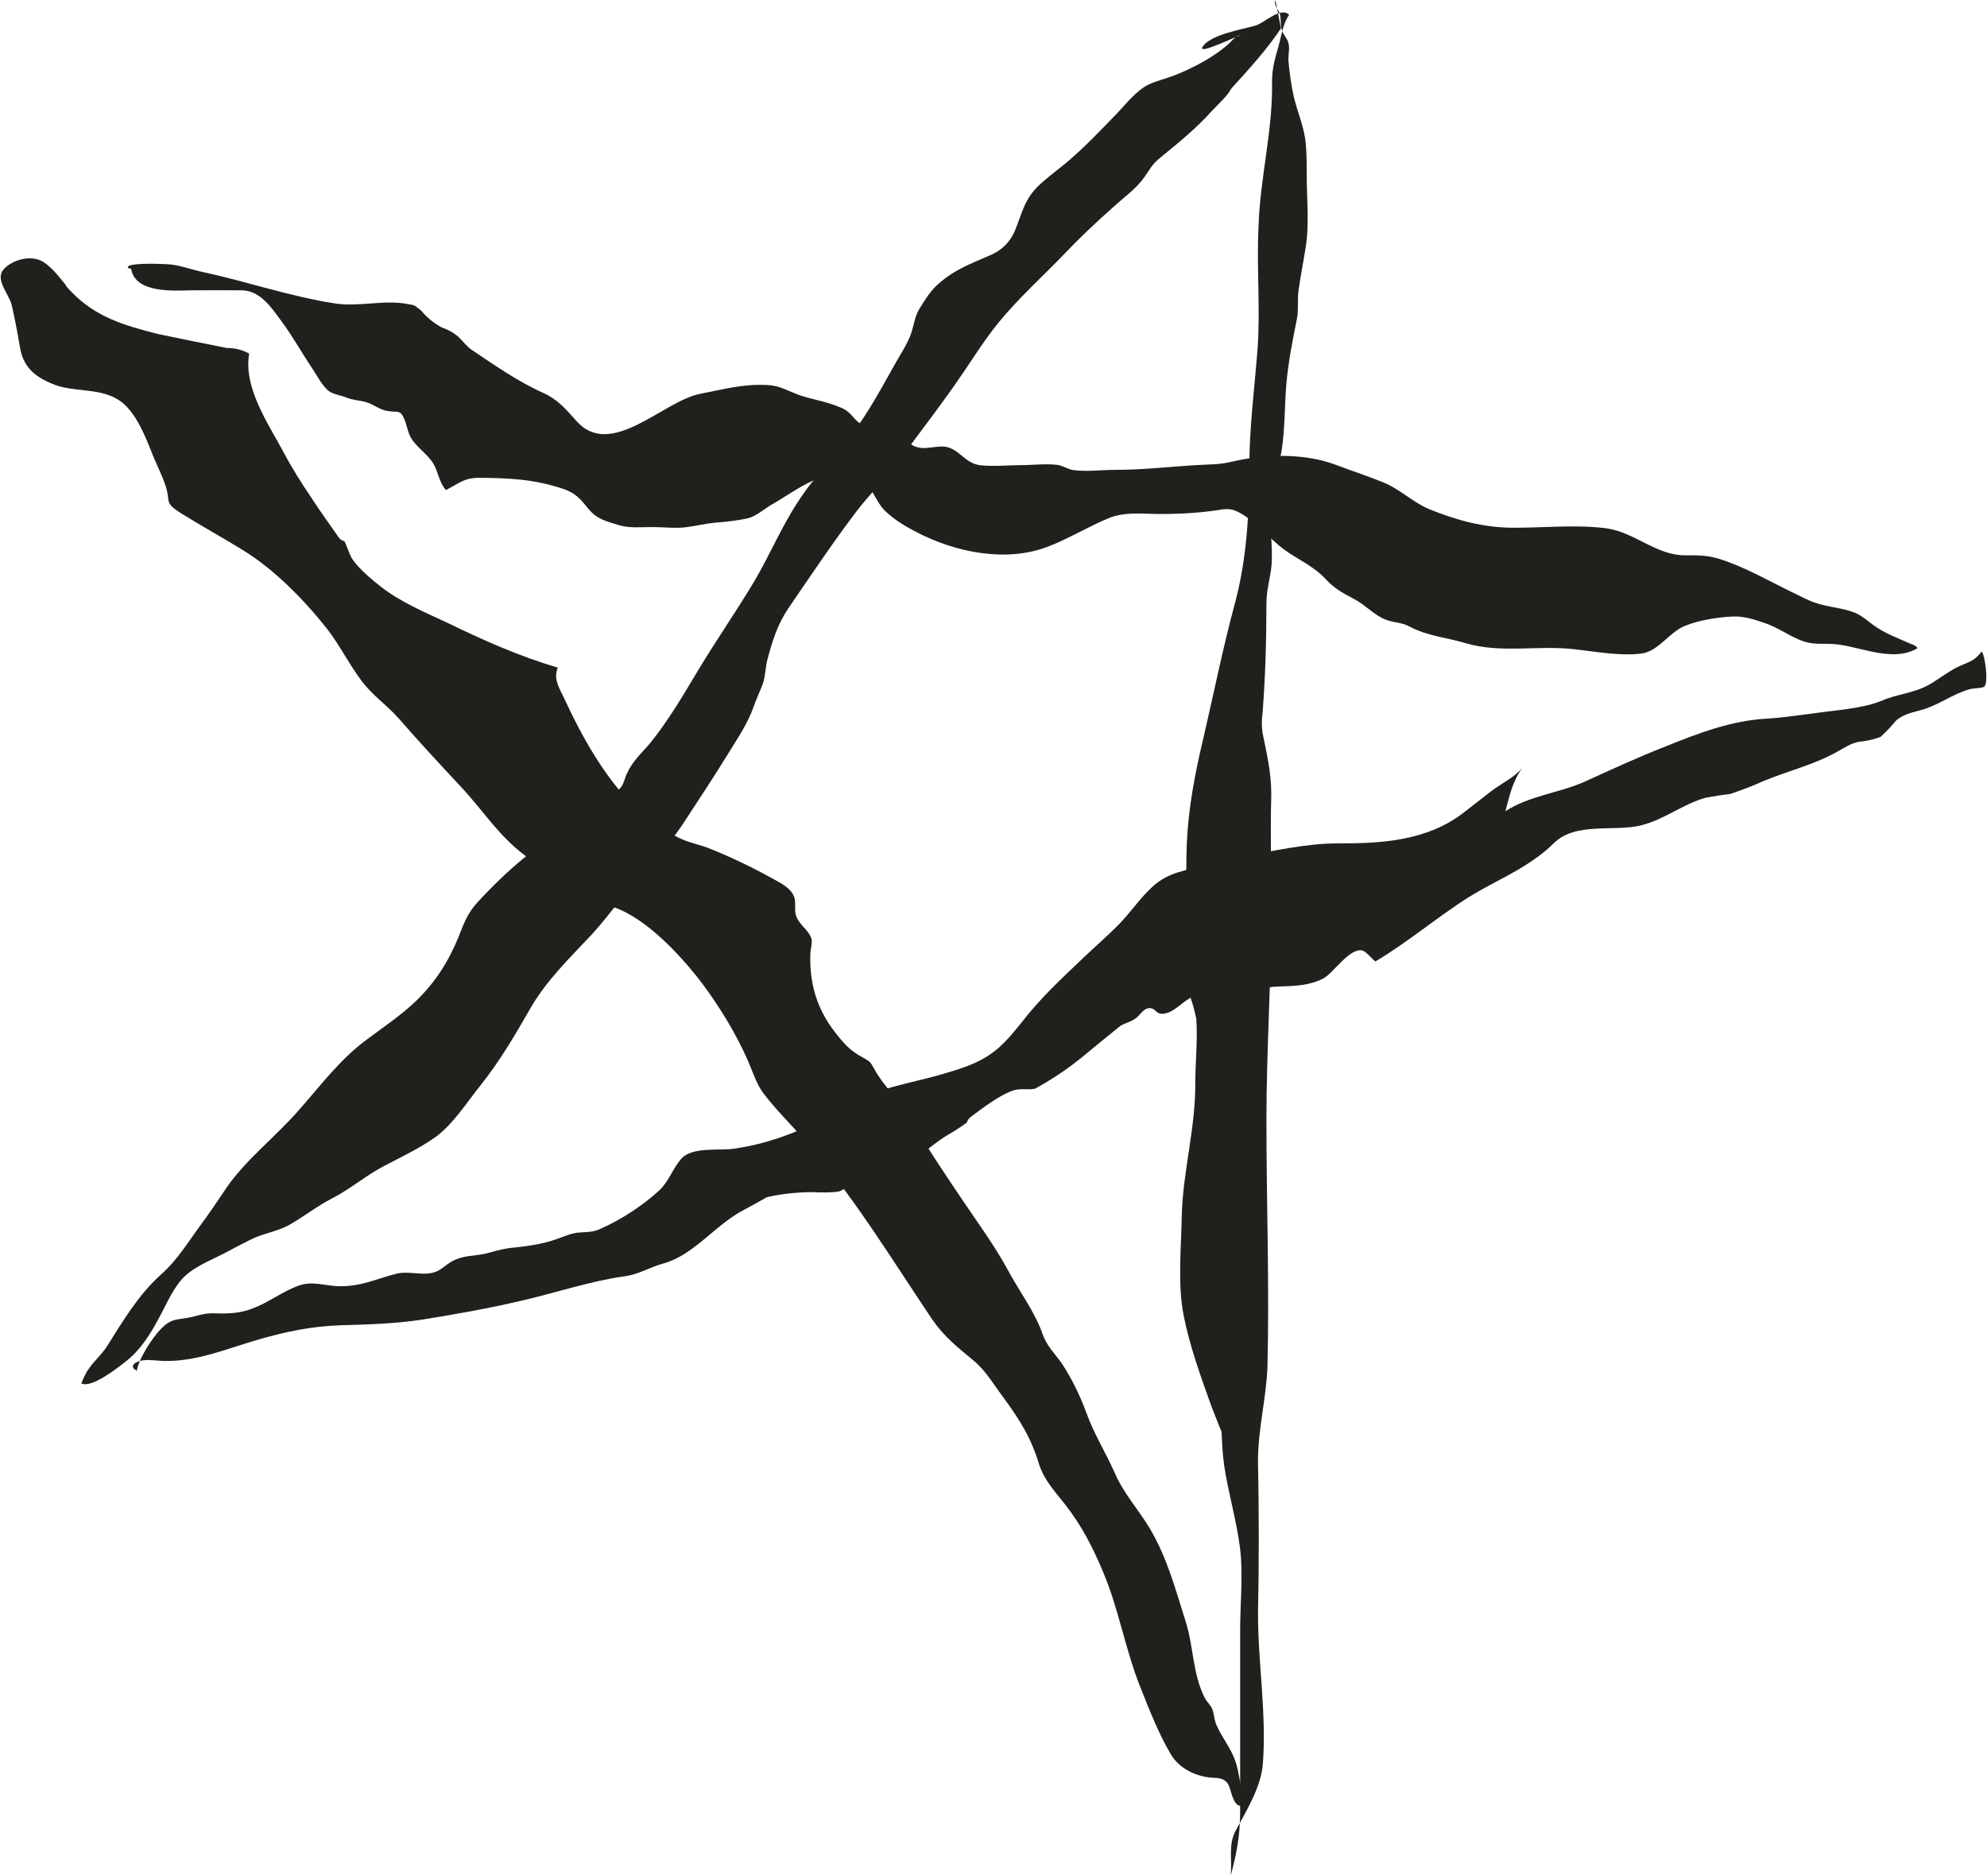 <?xml version="1.0" encoding="UTF-8" standalone="no"?>
<!-- Created with Inkscape (http://www.inkscape.org/) -->

<svg
   width="7.79mm"
   height="7.354mm"
   viewBox="0 0 7.79 7.354"
   version="1.1"
   id="svg1919"
   inkscape:version="1.1.2 (0a00cf5339, 2022-02-04)"
   sodipodi:docname="z20.svg"
   xmlns:inkscape="http://www.inkscape.org/namespaces/inkscape"
   xmlns:sodipodi="http://sodipodi.sourceforge.net/DTD/sodipodi-0.dtd"
   xmlns="http://www.w3.org/2000/svg"
   xmlns:svg="http://www.w3.org/2000/svg">
  <sodipodi:namedview
     id="namedview1921"
     pagecolor="#ffffff"
     bordercolor="#666666"
     borderopacity="1.0"
     inkscape:pageshadow="2"
     inkscape:pageopacity="0.0"
     inkscape:pagecheckerboard="0"
     inkscape:document-units="mm"
     showgrid="false"
     inkscape:zoom="0.64052329"
     inkscape:cx="-1342.6522"
     inkscape:cy="653.37203"
     inkscape:window-width="2560"
     inkscape:window-height="1376"
     inkscape:window-x="0"
     inkscape:window-y="0"
     inkscape:window-maximized="1"
     inkscape:current-layer="layer1" />
  <defs
     id="defs1916" />
  <g
     inkscape:label="Layer 1"
     inkscape:groupmode="layer"
     id="layer1"
     transform="translate(-459.987,24.331)">
    <path
       d="m 464.987,-24.331 c -0.007,0.025 0.015,0.038 0.019,0.06 0.004,0.024 0,0.04 0.008,0.063 0.006,0.014 0.021,0.031 0.024,0.045 0.006,0.021 0,0.044 0,0.067 0.004,0.046 0.011,0.098 0.021,0.143 0.015,0.063 0.041,0.119 0.047,0.183 0.004,0.043 0.004,0.084 0.004,0.127 0,0.093 0.011,0.195 -0.005,0.287 -0.008,0.052 -0.019,0.104 -0.026,0.156 -0.007,0.04 0,0.078 -0.007,0.117 -0.018,0.088 -0.034,0.17 -0.042,0.258 -0.007,0.088 -0.005,0.177 -0.019,0.264 -0.012,0.068 -0.037,0.13 -0.043,0.199 -0.006,0.082 0.01,0.166 0.004,0.247 -0.005,0.052 -0.02,0.096 -0.02,0.149 0,0.147 -0.004,0.283 -0.015,0.428 -0.004,0.029 -0.004,0.054 0,0.081 0.017,0.084 0.034,0.154 0.034,0.241 -0.004,0.15 0,0.299 0,0.449 0,0.277 -0.019,0.553 -0.019,0.828 0,0.322 0.012,0.647 0.004,0.968 -0.005,0.124 -0.038,0.246 -0.037,0.372 0.004,0.198 0.004,0.396 0,0.594 0,0.196 0.034,0.392 0.019,0.589 -0.008,0.093 -0.065,0.183 -0.107,0.262 -0.029,0.054 -0.013,0.112 -0.019,0.175 0.024,-0.088 0.037,-0.161 0.037,-0.25 v -0.712 c 0,-0.103 0.012,-0.216 0,-0.318 -0.014,-0.112 -0.046,-0.217 -0.063,-0.329 -0.006,-0.045 -0.008,-0.088 -0.01,-0.131 -0.015,-0.035 -0.027,-0.068 -0.041,-0.103 -0.04,-0.112 -0.084,-0.233 -0.107,-0.35 -0.025,-0.122 -0.01,-0.266 -0.008,-0.391 0.004,-0.175 0.054,-0.343 0.053,-0.518 0,-0.084 0.01,-0.174 0.004,-0.257 -0.007,-0.035 -0.017,-0.068 -0.029,-0.101 -0.01,-0.055 -0.013,-0.111 -0.008,-0.167 0.004,-0.14 -0.006,-0.281 0,-0.42 0.006,-0.138 0.032,-0.274 0.064,-0.408 0.042,-0.18 0.077,-0.357 0.125,-0.534 0.047,-0.177 0.055,-0.35 0.056,-0.532 0,-0.155 0.02,-0.306 0.032,-0.46 0.012,-0.16 -0.004,-0.321 0.004,-0.48 0.005,-0.191 0.057,-0.38 0.053,-0.571 0,-0.054 0.012,-0.091 0.026,-0.141 0.012,-0.043 0.015,-0.082 0.041,-0.121 -0.033,-0.033 -0.097,0.032 -0.131,0.042 -0.045,0.014 -0.188,0.036 -0.211,0.089 0.004,0.006 0.008,0.012 0.152,-0.052 -0.02,0.003 -0.035,0.024 -0.049,0.037 -0.06,0.052 -0.138,0.093 -0.212,0.122 -0.031,0.012 -0.069,0.021 -0.099,0.035 -0.05,0.024 -0.091,0.079 -0.13,0.119 -0.064,0.066 -0.121,0.126 -0.191,0.186 -0.03,0.024 -0.06,0.047 -0.089,0.072 -0.067,0.056 -0.078,0.097 -0.106,0.173 -0.019,0.056 -0.049,0.095 -0.107,0.12 -0.081,0.035 -0.147,0.059 -0.213,0.122 -0.025,0.025 -0.044,0.056 -0.063,0.087 -0.019,0.032 -0.019,0.052 -0.031,0.091 -0.014,0.045 -0.046,0.091 -0.068,0.131 -0.05,0.089 -0.099,0.18 -0.16,0.262 -0.062,0.085 -0.139,0.158 -0.198,0.244 -0.077,0.109 -0.124,0.227 -0.191,0.341 -0.07,0.117 -0.148,0.229 -0.219,0.347 -0.06,0.1 -0.12,0.203 -0.194,0.293 -0.031,0.035 -0.065,0.067 -0.085,0.111 -0.01,0.018 -0.012,0.043 -0.028,0.06 -0.022,0.024 -0.063,0.051 -0.091,0.068 -0.103,0.067 -0.198,0.132 -0.293,0.211 -0.06,0.05 -0.121,0.109 -0.174,0.167 -0.039,0.042 -0.054,0.082 -0.075,0.136 -0.04,0.098 -0.09,0.176 -0.164,0.249 -0.062,0.06 -0.131,0.105 -0.2,0.157 -0.101,0.075 -0.177,0.177 -0.26,0.271 -0.088,0.102 -0.204,0.191 -0.282,0.301 -0.037,0.055 -0.073,0.109 -0.112,0.161 -0.05,0.069 -0.088,0.132 -0.152,0.188 -0.084,0.076 -0.147,0.18 -0.207,0.276 -0.019,0.031 -0.048,0.056 -0.069,0.085 -0.017,0.023 -0.021,0.034 -0.033,0.063 0.04,0.02 0.142,-0.061 0.174,-0.086 0.058,-0.045 0.097,-0.108 0.131,-0.172 0.028,-0.051 0.057,-0.121 0.1,-0.162 0.047,-0.044 0.12,-0.07 0.176,-0.101 0.025,-0.014 0.054,-0.028 0.081,-0.042 0.048,-0.025 0.106,-0.032 0.152,-0.058 0.058,-0.032 0.109,-0.074 0.17,-0.105 0.072,-0.037 0.131,-0.089 0.204,-0.127 0.065,-0.034 0.138,-0.069 0.198,-0.111 0.071,-0.051 0.126,-0.139 0.18,-0.206 0.074,-0.093 0.134,-0.195 0.193,-0.298 0.063,-0.111 0.157,-0.201 0.244,-0.294 0.076,-0.084 0.14,-0.179 0.217,-0.26 0.059,-0.063 0.106,-0.12 0.152,-0.192 0.055,-0.084 0.111,-0.169 0.164,-0.255 0.035,-0.057 0.077,-0.119 0.099,-0.182 0.011,-0.031 0.023,-0.057 0.035,-0.087 0.012,-0.032 0.011,-0.065 0.019,-0.097 0.019,-0.073 0.04,-0.14 0.083,-0.204 0.086,-0.125 0.171,-0.253 0.262,-0.373 0.053,-0.071 0.117,-0.131 0.17,-0.203 0.088,-0.12 0.181,-0.239 0.264,-0.363 0.041,-0.061 0.078,-0.119 0.125,-0.177 0.08,-0.099 0.175,-0.183 0.264,-0.276 0.059,-0.062 0.122,-0.121 0.186,-0.178 0.075,-0.067 0.099,-0.078 0.141,-0.144 0.015,-0.024 0.03,-0.04 0.052,-0.057 0.07,-0.057 0.137,-0.112 0.198,-0.18 0.019,-0.02 0.04,-0.04 0.057,-0.06 0.008,-0.009 0.015,-0.024 0.021,-0.03 0.063,-0.069 0.137,-0.15 0.191,-0.232"
       style="fill:#21201d;fill-opacity:1;fill-rule:evenodd;stroke:none;stroke-width:0.184"
       id="path596" />
    <path
       d="m 460.245,-23.212 c 0.007,0.01 0.016,0.019 0.024,0.027 0.095,0.098 0.207,0.13 0.336,0.163 0.09,0.019 0.18,0.037 0.271,0.055 0.032,0 0.06,0.007 0.088,0.022 -0.024,0.133 0.076,0.277 0.135,0.387 0.032,0.061 0.068,0.118 0.106,0.174 0.034,0.052 0.07,0.103 0.106,0.154 0.006,0.011 0.015,0.018 0.026,0.02 0.011,0.02 0.018,0.049 0.031,0.07 0.026,0.039 0.079,0.083 0.115,0.111 0.075,0.058 0.167,0.097 0.253,0.137 0.142,0.069 0.287,0.134 0.438,0.178 -0.02,0.046 0.009,0.085 0.027,0.125 0.068,0.147 0.153,0.298 0.268,0.416 0.052,0.054 0.112,0.093 0.179,0.126 0.039,0.019 0.079,0.026 0.118,0.041 0.083,0.033 0.171,0.075 0.25,0.119 0.03,0.017 0.072,0.036 0.085,0.073 0.007,0.02 0,0.048 0.006,0.069 0.011,0.039 0.05,0.058 0.061,0.093 0.005,0.013 -0.004,0.045 -0.004,0.059 -0.004,0.114 0.024,0.214 0.095,0.306 0.035,0.045 0.06,0.075 0.112,0.102 0.028,0.016 0.028,0.016 0.044,0.045 0.04,0.073 0.104,0.127 0.145,0.198 0.06,0.109 0.132,0.213 0.201,0.316 0.06,0.089 0.124,0.176 0.176,0.271 0.044,0.083 0.108,0.167 0.138,0.255 0.017,0.046 0.044,0.071 0.073,0.111 0.039,0.058 0.075,0.132 0.098,0.196 0.03,0.083 0.076,0.156 0.111,0.235 0.035,0.081 0.093,0.144 0.137,0.217 0.069,0.116 0.101,0.239 0.141,0.365 0.032,0.1 0.027,0.205 0.075,0.3 0.008,0.016 0.024,0.029 0.03,0.045 0.008,0.023 0.007,0.045 0.019,0.068 0.021,0.046 0.052,0.083 0.07,0.132 0.02,0.054 0.019,0.124 0.047,0.173 -0.062,0.031 -0.056,-0.063 -0.08,-0.087 -0.023,-0.023 -0.05,-0.014 -0.078,-0.02 -0.055,-0.009 -0.111,-0.039 -0.14,-0.088 -0.048,-0.081 -0.084,-0.173 -0.119,-0.261 -0.061,-0.151 -0.085,-0.309 -0.149,-0.459 -0.04,-0.095 -0.083,-0.178 -0.146,-0.259 -0.043,-0.055 -0.083,-0.096 -0.104,-0.161 -0.03,-0.101 -0.075,-0.172 -0.137,-0.257 -0.037,-0.049 -0.07,-0.106 -0.116,-0.145 -0.066,-0.055 -0.118,-0.095 -0.166,-0.165 -0.16,-0.238 -0.31,-0.486 -0.5,-0.703 -0.052,-0.059 -0.113,-0.119 -0.16,-0.181 -0.028,-0.036 -0.044,-0.089 -0.063,-0.132 -0.048,-0.108 -0.113,-0.214 -0.185,-0.309 -0.082,-0.106 -0.21,-0.242 -0.334,-0.288 -0.045,-0.017 -0.088,-0.043 -0.133,-0.06 -0.086,-0.03 -0.151,-0.093 -0.224,-0.147 -0.103,-0.078 -0.164,-0.178 -0.25,-0.269 -0.082,-0.088 -0.163,-0.175 -0.242,-0.266 -0.048,-0.054 -0.107,-0.093 -0.149,-0.152 -0.047,-0.063 -0.083,-0.136 -0.131,-0.198 -0.091,-0.115 -0.207,-0.234 -0.333,-0.311 -0.078,-0.048 -0.158,-0.092 -0.237,-0.141 -0.07,-0.044 -0.044,-0.042 -0.062,-0.104 -0.015,-0.048 -0.04,-0.093 -0.058,-0.141 -0.029,-0.072 -0.068,-0.17 -0.138,-0.207 -0.075,-0.042 -0.17,-0.024 -0.249,-0.057 -0.074,-0.03 -0.116,-0.07 -0.128,-0.145 -0.009,-0.054 -0.02,-0.111 -0.032,-0.164 -0.011,-0.045 -0.068,-0.101 -0.031,-0.141 0.035,-0.039 0.111,-0.057 0.155,-0.028 0.036,0.023 0.062,0.059 0.09,0.093"
       style="fill:#21201d;fill-opacity:1;fill-rule:nonzero;stroke:none;stroke-width:0.184"
       id="path598" />
    <path
       d="m 460.523,-18.956 c 0.007,-0.048 0.06,-0.13 0.096,-0.167 0.038,-0.038 0.055,-0.034 0.102,-0.042 0.04,-0.007 0.062,-0.019 0.106,-0.018 0.052,0.002 0.101,7.41e-4 0.15,-0.019 0.063,-0.023 0.116,-0.066 0.18,-0.089 0.055,-0.021 0.107,0.002 0.165,0.002 0.085,0 0.142,-0.03 0.223,-0.05 0.046,-0.01 0.098,0.009 0.142,-0.004 0.026,-0.006 0.047,-0.03 0.071,-0.043 0.042,-0.024 0.083,-0.021 0.129,-0.03 0.024,-0.006 0.06,-0.017 0.092,-0.022 0.065,-0.007 0.13,-0.014 0.191,-0.036 0.034,-0.012 0.06,-0.025 0.095,-0.026 0.034,-0.002 0.05,-0.002 0.078,-0.015 0.081,-0.036 0.165,-0.091 0.229,-0.15 0.039,-0.037 0.053,-0.088 0.088,-0.126 0.043,-0.045 0.147,-0.029 0.203,-0.037 0.159,-0.022 0.309,-0.087 0.446,-0.17 0.116,-0.07 0.249,-0.086 0.378,-0.124 0.053,-0.016 0.102,-0.03 0.151,-0.057 0.068,-0.037 0.107,-0.086 0.155,-0.145 0.071,-0.093 0.159,-0.174 0.244,-0.255 0.045,-0.043 0.093,-0.084 0.137,-0.129 0.046,-0.047 0.082,-0.102 0.129,-0.145 0.069,-0.065 0.137,-0.062 0.221,-0.093 0.048,-0.017 0.087,-0.022 0.135,-0.029 0.127,-0.02 0.244,-0.05 0.375,-0.05 0.173,7.41e-4 0.347,-0.011 0.488,-0.118 0.038,-0.029 0.075,-0.059 0.113,-0.088 0.039,-0.029 0.087,-0.052 0.119,-0.088 -0.038,0.053 -0.049,0.108 -0.065,0.168 0.094,-0.061 0.209,-0.071 0.309,-0.115 0.105,-0.048 0.211,-0.097 0.319,-0.139 0.128,-0.052 0.26,-0.102 0.398,-0.109 0.066,-0.004 0.127,-0.014 0.192,-0.022 0.082,-0.012 0.184,-0.017 0.262,-0.05 0.055,-0.024 0.122,-0.028 0.179,-0.06 0.045,-0.025 0.085,-0.06 0.133,-0.079 0.035,-0.014 0.052,-0.022 0.075,-0.052 0.012,0.009 0.028,0.119 0.011,0.137 -0.006,0.007 -0.048,0.007 -0.059,0.011 -0.065,0.018 -0.122,0.063 -0.188,0.081 -0.035,0.01 -0.067,0.015 -0.098,0.04 -0.019,0.023 -0.04,0.045 -0.063,0.066 -0.028,0.01 -0.056,0.016 -0.086,0.019 -0.032,0.007 -0.053,0.022 -0.08,0.037 -0.091,0.052 -0.197,0.077 -0.293,0.117 -0.042,0.019 -0.084,0.035 -0.129,0.05 -0.033,0.004 -0.064,0.009 -0.097,0.015 -0.089,0.025 -0.161,0.085 -0.252,0.108 -0.103,0.027 -0.259,-0.015 -0.344,0.071 -0.05,0.05 -0.116,0.091 -0.18,0.126 -0.051,0.028 -0.1,0.052 -0.15,0.083 -0.127,0.08 -0.241,0.178 -0.369,0.254 -0.011,-0.009 -0.037,-0.039 -0.05,-0.043 -0.051,-0.012 -0.112,0.086 -0.153,0.109 -0.056,0.029 -0.113,0.03 -0.173,0.032 -0.037,7.41e-4 -0.052,0.005 -0.088,0.017 -0.058,0.02 -0.101,0.019 -0.165,0.017 -0.026,0 -0.055,-0.004 -0.079,0.003 -0.044,0.014 -0.08,0.069 -0.127,0.07 -0.026,7.4e-4 -0.027,-0.022 -0.048,-0.022 -0.024,-0.002 -0.038,0.025 -0.053,0.037 -0.02,0.016 -0.042,0.02 -0.063,0.032 -0.045,0.036 -0.09,0.073 -0.135,0.11 -0.062,0.052 -0.129,0.098 -0.201,0.137 -0.03,0.005 -0.05,-0.002 -0.079,0.005 -0.052,0.014 -0.128,0.072 -0.173,0.106 -0.008,0.006 -0.012,0.014 -0.015,0.022 -0.028,0.02 -0.057,0.038 -0.086,0.055 -0.091,0.06 -0.173,0.144 -0.268,0.195 -0.024,-0.08 -0.103,-0.002 -0.14,0.017 -0.018,0.009 -0.112,0.006 -0.104,0.005 -0.063,0 -0.125,0.006 -0.186,0.02 -0.034,0.02 -0.068,0.038 -0.103,0.057 -0.103,0.058 -0.188,0.172 -0.303,0.203 -0.052,0.014 -0.096,0.043 -0.152,0.05 -0.134,0.019 -0.267,0.064 -0.401,0.095 -0.132,0.031 -0.262,0.054 -0.393,0.075 -0.106,0.016 -0.214,0.019 -0.32,0.022 -0.114,0.004 -0.208,0.024 -0.318,0.055 -0.122,0.035 -0.239,0.086 -0.367,0.085 -0.03,0 -0.07,-0.008 -0.099,-5.64e-4 -0.024,0.005 -0.042,0.024 -0.017,0.036"
       style="fill:#21201d;fill-opacity:1;fill-rule:nonzero;stroke:none;stroke-width:0.184"
       id="path600" />
    <path
       d="m 460.488,-23.28 c 0.005,7.41e-4 0.01,0.001 0.013,0.003 0.017,0.098 0.17,0.085 0.24,0.084 0.065,0 0.129,-7.41e-4 0.193,0 0.073,7.41e-4 0.116,0.066 0.157,0.122 0.044,0.059 0.079,0.123 0.12,0.184 0.018,0.027 0.039,0.068 0.064,0.088 0.017,0.014 0.048,0.017 0.069,0.026 0.028,0.011 0.053,0.011 0.08,0.019 0.029,0.009 0.051,0.029 0.082,0.034 0.042,0.007 0.05,-0.007 0.067,0.034 0.009,0.022 0.012,0.047 0.024,0.069 0.021,0.039 0.069,0.067 0.091,0.107 0.017,0.031 0.021,0.07 0.047,0.1 0.052,-0.026 0.07,-0.048 0.131,-0.048 0.116,7.41e-4 0.214,0.005 0.328,0.043 0.051,0.017 0.069,0.041 0.101,0.08 0.034,0.04 0.068,0.047 0.12,0.063 0.042,0.012 0.085,0.007 0.129,0.007 0.043,0 0.09,0.006 0.132,7.41e-4 0.039,-0.005 0.075,-0.014 0.114,-0.018 0.037,-0.002 0.093,-0.009 0.129,-0.017 0.035,-0.009 0.066,-0.039 0.099,-0.057 0.045,-0.026 0.087,-0.056 0.134,-0.08 0.057,-0.029 0.14,-0.062 0.203,-0.028 0.042,0.022 0.065,0.101 0.102,0.136 0.034,0.033 0.078,0.06 0.121,0.082 0.152,0.08 0.351,0.121 0.515,0.059 0.084,-0.032 0.161,-0.08 0.244,-0.114 0.059,-0.023 0.122,-0.016 0.184,-0.015 0.079,7.41e-4 0.155,-0.003 0.233,-0.014 0.027,-0.004 0.051,-0.01 0.078,0.002 0.069,0.029 0.132,0.111 0.193,0.154 0.055,0.039 0.114,0.064 0.16,0.114 0.034,0.037 0.068,0.055 0.112,0.078 0.042,0.022 0.078,0.063 0.122,0.08 0.035,0.014 0.06,0.009 0.096,0.028 0.065,0.036 0.148,0.043 0.22,0.065 0.136,0.04 0.283,0.007 0.422,0.023 0.084,0.009 0.182,0.028 0.266,0.017 0.066,-0.009 0.109,-0.084 0.169,-0.108 0.051,-0.022 0.133,-0.035 0.188,-0.037 0.044,-0.002 0.083,0.011 0.124,0.025 0.049,0.016 0.088,0.045 0.135,0.065 0.04,0.018 0.07,0.017 0.113,0.017 0.109,-0.002 0.246,0.08 0.353,0.017 -0.01,-0.013 -0.019,-0.013 -0.034,-0.02 -0.05,-0.022 -0.097,-0.039 -0.143,-0.073 -0.026,-0.02 -0.049,-0.04 -0.08,-0.05 -0.056,-0.019 -0.114,-0.019 -0.17,-0.045 -0.024,-0.01 -0.048,-0.024 -0.071,-0.034 -0.092,-0.045 -0.185,-0.099 -0.283,-0.129 -0.047,-0.014 -0.085,-0.013 -0.132,-0.013 -0.111,0 -0.198,-0.091 -0.308,-0.106 -0.117,-0.015 -0.245,-0.002 -0.362,-0.002 -0.117,0 -0.224,-0.029 -0.332,-0.073 -0.065,-0.027 -0.117,-0.081 -0.185,-0.107 -0.059,-0.024 -0.119,-0.043 -0.179,-0.066 -0.126,-0.048 -0.283,-0.043 -0.414,-0.012 -0.048,0.011 -0.077,0.009 -0.126,0.012 -0.109,0.006 -0.216,0.019 -0.325,0.019 -0.053,0 -0.114,0.008 -0.167,7.41e-4 -0.024,-0.004 -0.039,-0.017 -0.061,-0.02 -0.044,-0.006 -0.096,7.41e-4 -0.141,7.41e-4 -0.051,0 -0.109,0.006 -0.16,7.4e-4 -0.057,-0.007 -0.074,-0.049 -0.121,-0.068 -0.035,-0.015 -0.081,0.005 -0.117,-7.41e-4 -0.024,-0.004 -0.025,-0.008 -0.052,-0.023 -0.04,-0.023 -0.057,-0.022 -0.094,-0.032 -0.025,-0.006 -0.066,-0.022 -0.088,-0.039 -0.035,-0.026 -0.035,-0.047 -0.08,-0.065 -0.055,-0.023 -0.104,-0.029 -0.158,-0.047 -0.047,-0.017 -0.078,-0.038 -0.127,-0.04 -0.095,-0.005 -0.173,0.017 -0.265,0.035 -0.145,0.029 -0.349,0.259 -0.484,0.105 -0.041,-0.046 -0.072,-0.083 -0.129,-0.109 -0.101,-0.045 -0.191,-0.109 -0.281,-0.169 -0.02,-0.014 -0.035,-0.035 -0.052,-0.051 -0.02,-0.017 -0.042,-0.029 -0.066,-0.037 -0.03,-0.017 -0.057,-0.038 -0.08,-0.066 -0.034,-0.026 -0.021,-0.019 -0.056,-0.026 -0.09,-0.017 -0.191,0.013 -0.283,-0.002 -0.175,-0.027 -0.345,-0.086 -0.517,-0.123 -0.052,-0.011 -0.096,-0.03 -0.148,-0.031 -0.082,-0.004 -0.165,0 -0.142,0.017"
       style="fill:#21201d;fill-opacity:1;fill-rule:nonzero;stroke:none;stroke-width:0.184"
       id="path602" />
  </g>
</svg>
